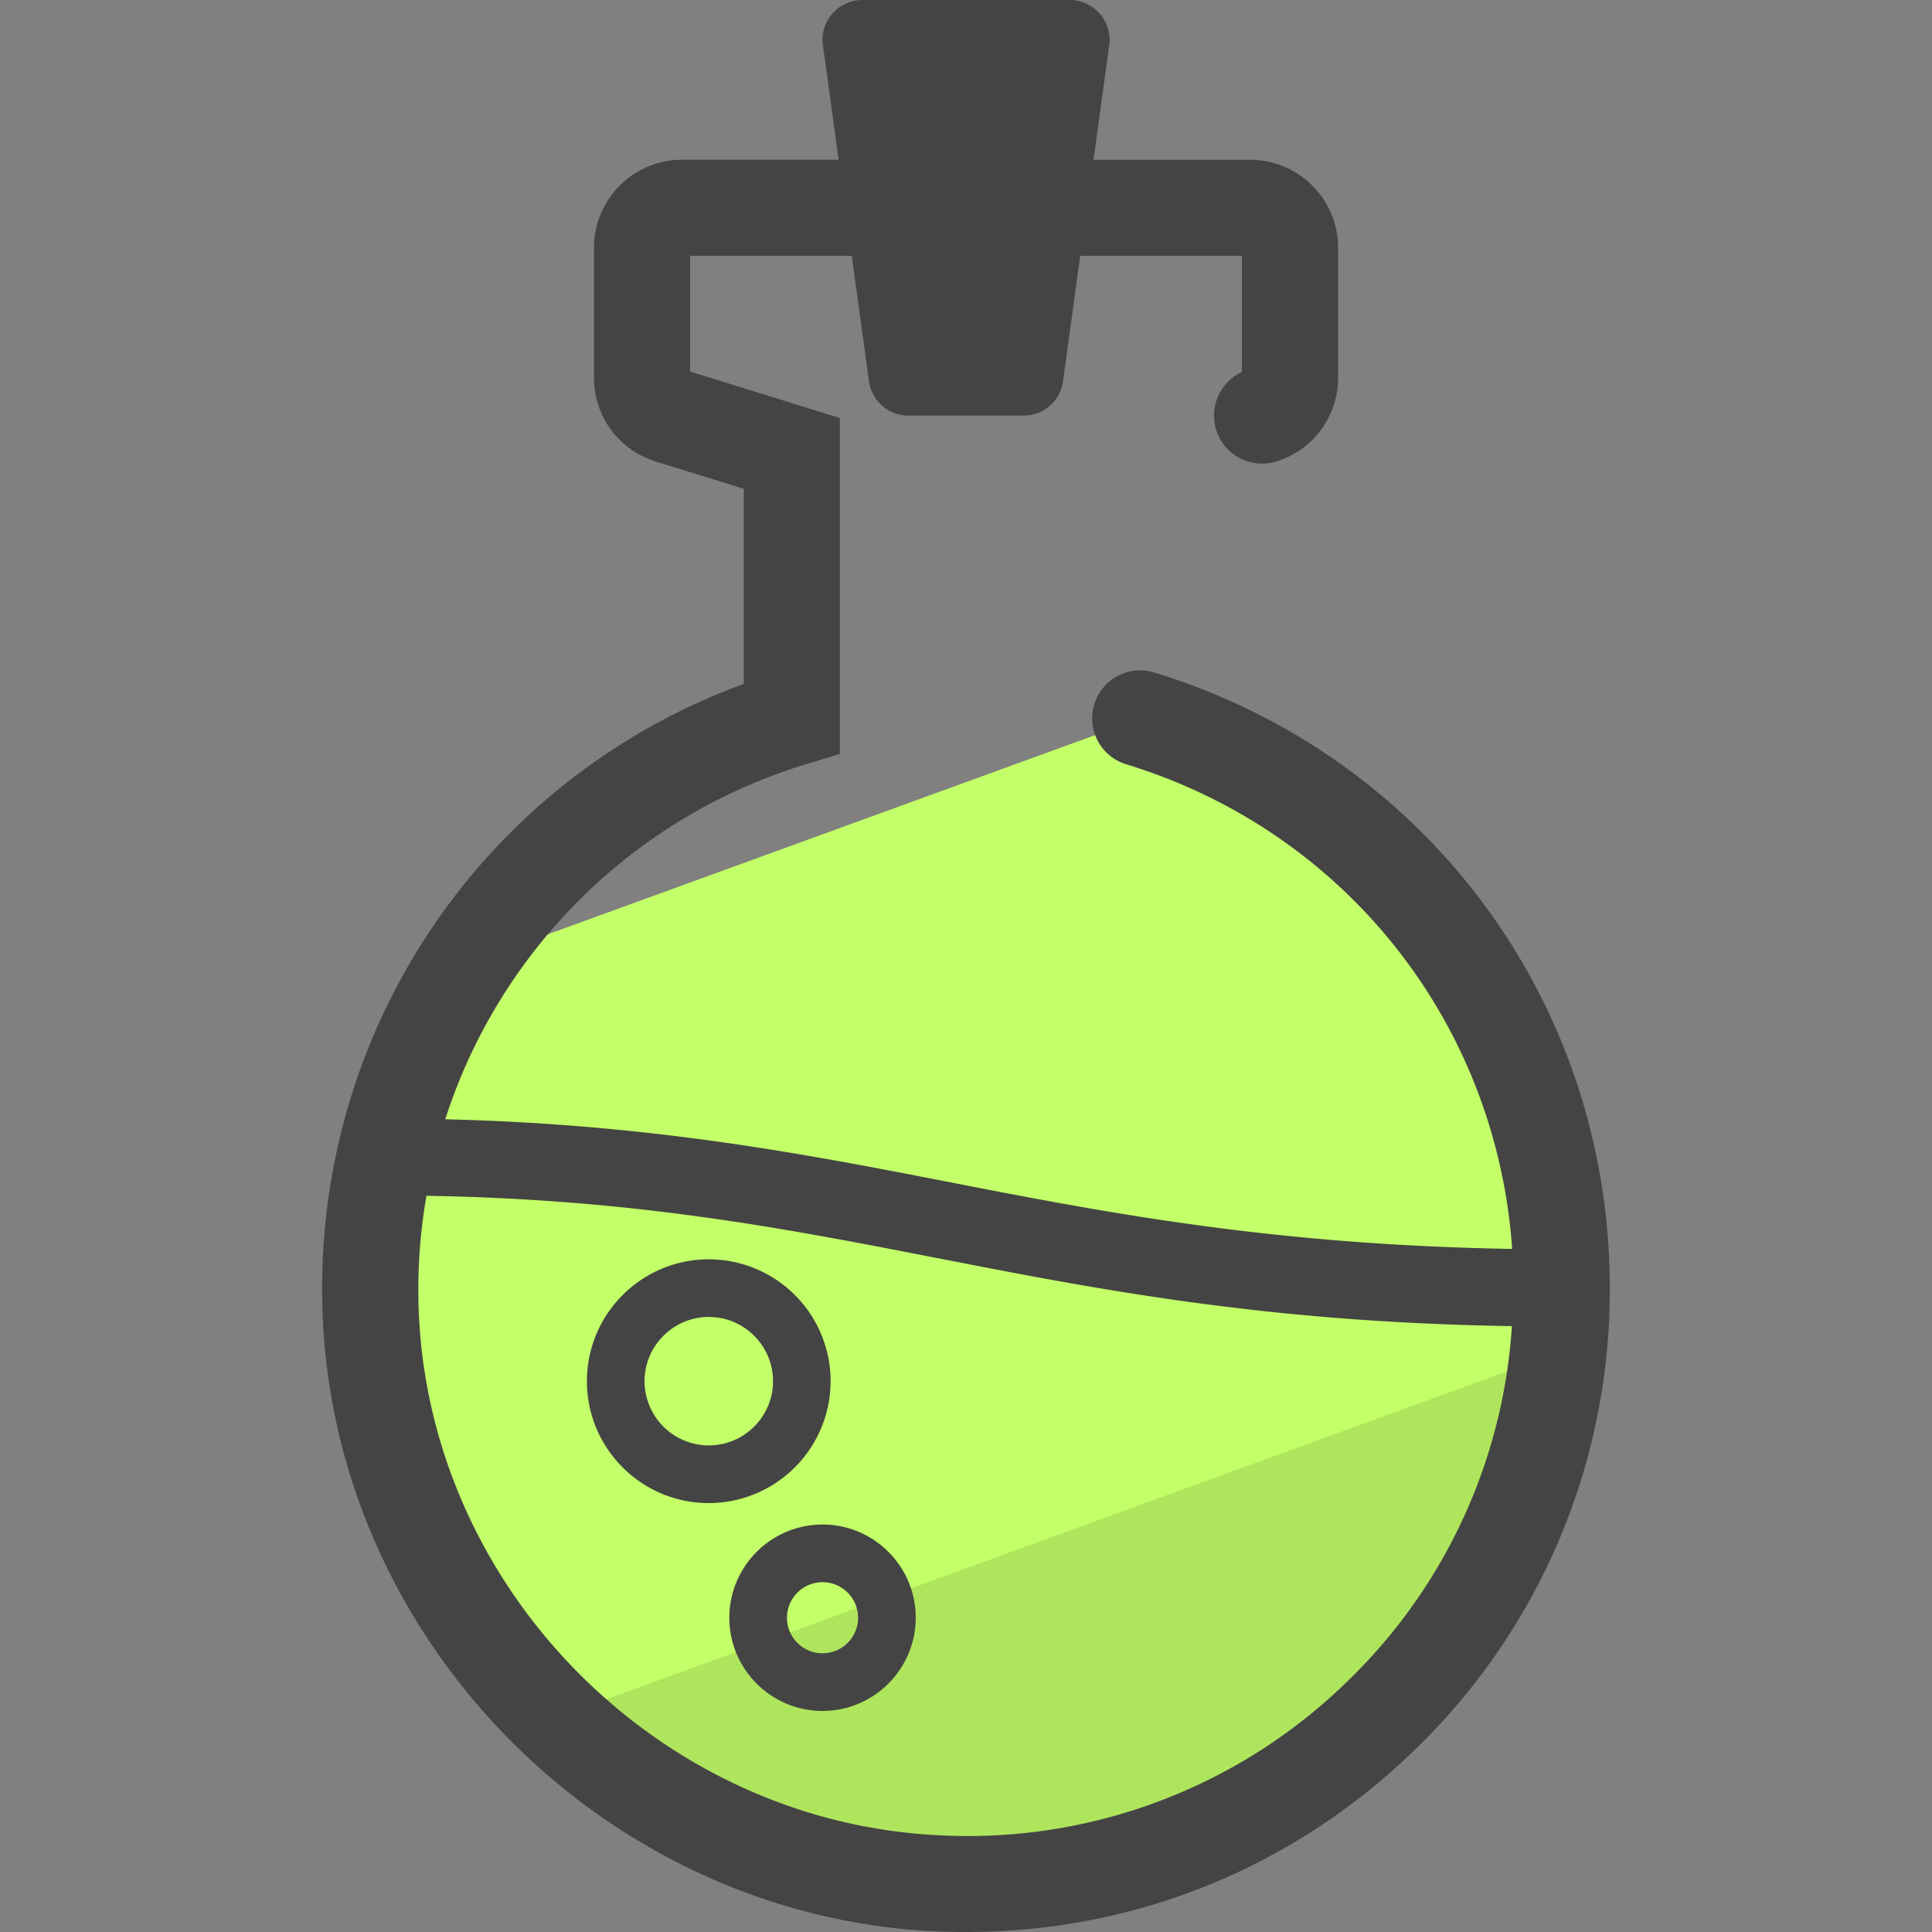 <svg xmlns="http://www.w3.org/2000/svg" version="1" viewBox="0 0 50 50"><rect x="0" y="0" width="50" height="50" fill="#808080" stroke="none"/><path fill="#C3FF68" d="M29.52 18.596l-17.44 6.347a15.366 15.366 0 0 0-2.472 9.33c.458 7.764 6.873 14.098 14.643 14.466 8.857.418 16.17-6.64 16.17-15.403 0-6.942-4.59-12.81-10.9-14.74z"/><path fill="#AFE55D" d="M14.443 44.43c2.615 2.51 6.09 4.13 9.896 4.31 8.296.39 15.236-5.777 16.08-13.764L14.443 44.43z"/><g fill="#444"><path d="M29.87 17.403a1.24 1.24 0 0 0-1.55.826 1.24 1.24 0 0 0 .825 1.55c5.674 1.734 9.582 6.7 9.99 12.543-6.167-.105-10.435-.923-14.546-1.725-3.81-.743-7.753-1.502-13.066-1.63a14.12 14.12 0 0 1 9.332-9.187l.88-.268v-8.694L17.86 9.615V6.62h4.184l.444 3.245c.07.51.506.89 1.02.89h2.984c.515 0 .95-.38 1.02-.89l.444-3.244h4.185v3.006a1.245 1.245 0 0 0-.666 1.498c.204.656.9 1.018 1.557.818a2.263 2.263 0 0 0 1.598-2.17v-3.36a2.28 2.28 0 0 0-2.277-2.278H28.3l.406-2.965A1.032 1.032 0 0 0 27.684 0h-5.367a1.03 1.03 0 0 0-1.02 1.17l.406 2.964H17.65a2.28 2.28 0 0 0-2.278 2.278v3.362c0 1 .642 1.872 1.598 2.17l2.28.706v5.048C12.366 20.22 7.93 26.935 8.366 34.346c.494 8.372 7.446 15.24 15.826 15.636.273.012.545.018.816.018 4.305 0 8.36-1.617 11.49-4.603a16.519 16.519 0 0 0 5.163-12.06c0-7.377-4.74-13.78-11.792-15.934zm4.913 26.194a14.047 14.047 0 0 1-10.473 3.9c-7.128-.336-13.04-6.178-13.46-13.297a14.22 14.22 0 0 1 .186-3.253c5.352.09 9.168.822 13.172 1.603 4.21.822 8.554 1.67 14.92 1.77a14.031 14.031 0 0 1-4.345 9.277z"/><path d="M21.497 35.745a3.157 3.157 0 0 0-3.154-3.154c-1.74 0-3.154 1.416-3.154 3.155s1.414 3.154 3.153 3.154a3.158 3.158 0 0 0 3.154-3.155zm-3.154 1.662a1.664 1.664 0 0 1-1.662-1.662c0-.916.747-1.662 1.663-1.662s1.662.746 1.662 1.662c0 .916-.746 1.662-1.662 1.662zm2.944 2.048c-1.33 0-2.412 1.082-2.412 2.412s1.082 2.412 2.412 2.412c1.33 0 2.412-1.083 2.412-2.413s-1.083-2.412-2.413-2.412zm0 3.332c-.507 0-.92-.413-.92-.92s.413-.92.92-.92.92.413.92.92-.413.92-.92.92z"/></g></svg>